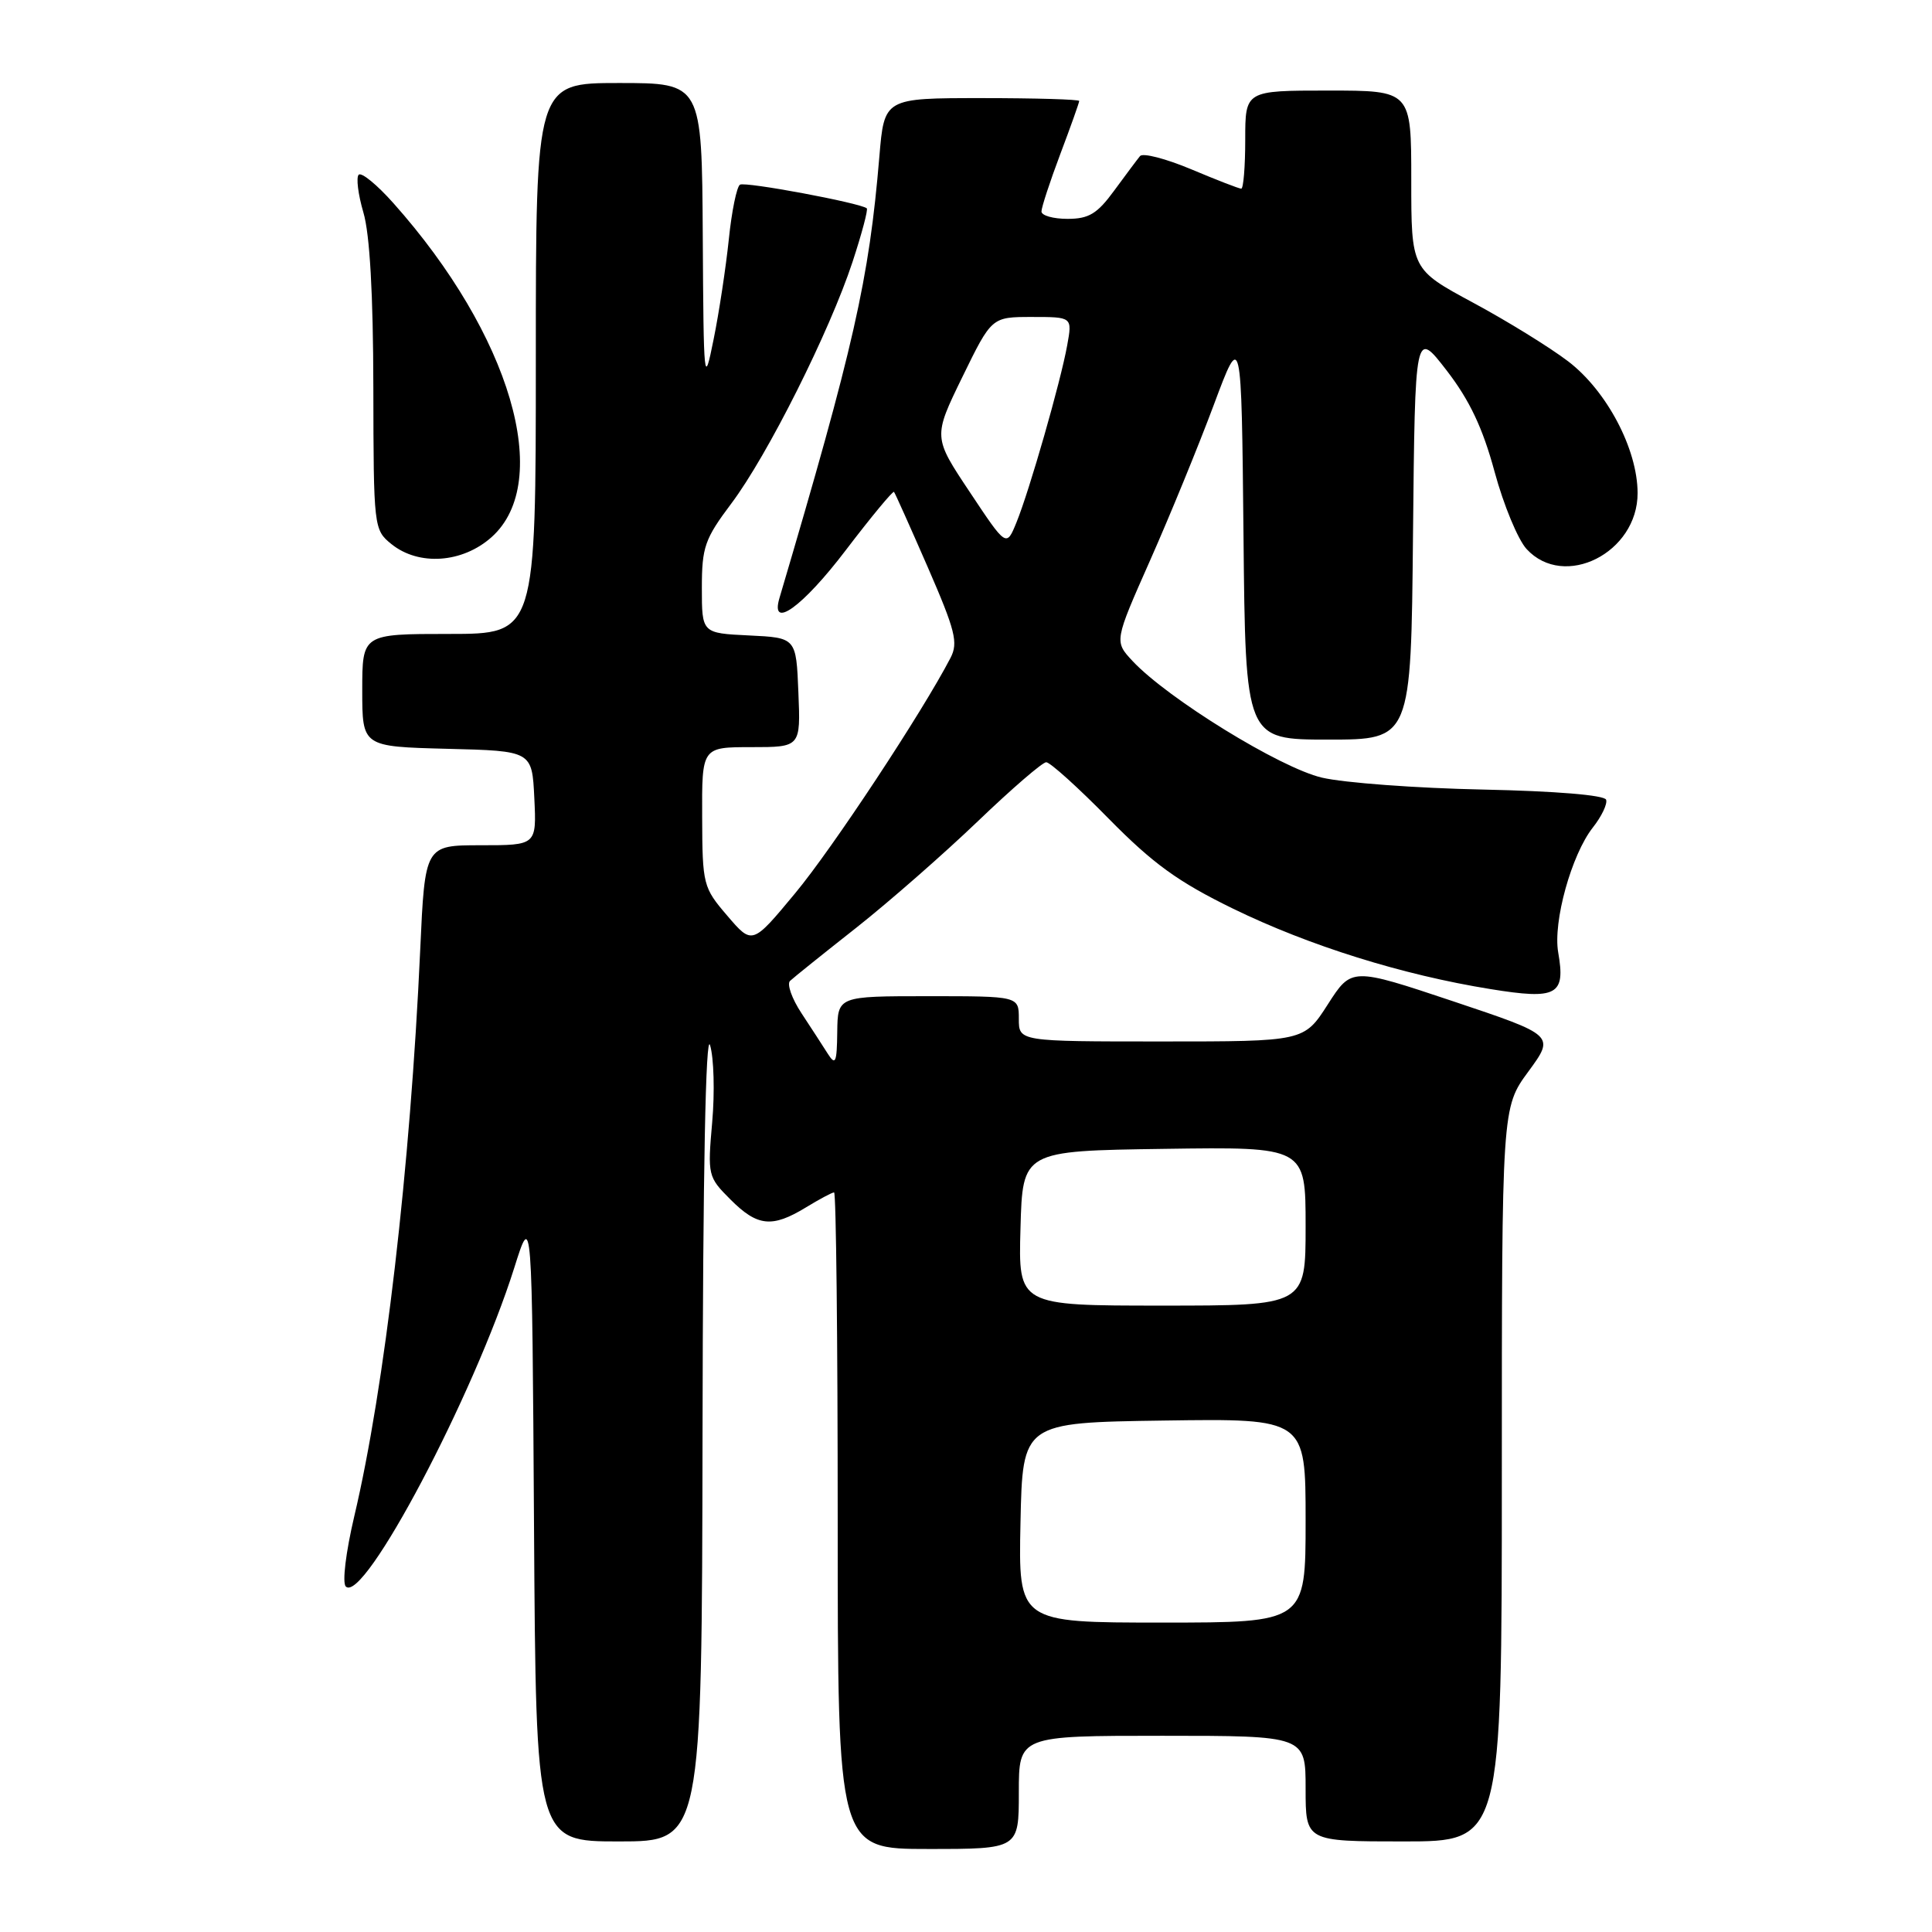 <?xml version="1.0" encoding="UTF-8" standalone="no"?>
<!DOCTYPE svg PUBLIC "-//W3C//DTD SVG 1.1//EN" "http://www.w3.org/Graphics/SVG/1.1/DTD/svg11.dtd" >
<svg xmlns="http://www.w3.org/2000/svg" xmlns:xlink="http://www.w3.org/1999/xlink" version="1.1" viewBox="0 0 256 256">
 <g >
 <path fill="currentColor"
d=" M 135.00 237.50 C 135.00 230.00 135.00 230.00 154.00 230.00 C 173.00 230.00 173.00 230.00 173.00 237.00 C 173.00 244.00 173.00 244.00 186.00 244.00 C 199.00 244.00 199.00 244.00 199.00 195.38 C 199.00 146.77 199.00 146.77 202.52 141.98 C 206.03 137.19 206.03 137.19 192.56 132.68 C 179.09 128.18 179.09 128.18 175.94 133.09 C 172.79 138.00 172.79 138.00 153.90 138.00 C 135.00 138.00 135.00 138.00 135.00 135.00 C 135.00 132.00 135.00 132.00 123.00 132.00 C 111.00 132.00 111.00 132.00 110.94 136.75 C 110.89 140.82 110.71 141.23 109.69 139.63 C 109.04 138.60 107.46 136.17 106.19 134.24 C 104.92 132.31 104.24 130.38 104.69 129.97 C 105.13 129.55 109.08 126.38 113.46 122.93 C 117.84 119.47 125.08 113.12 129.57 108.82 C 134.05 104.52 138.13 101.00 138.63 101.00 C 139.14 101.00 142.87 104.36 146.91 108.48 C 152.79 114.45 156.09 116.84 163.38 120.40 C 173.50 125.33 185.82 129.18 197.50 131.06 C 206.32 132.49 207.46 131.87 206.47 126.20 C 205.76 122.14 208.23 113.25 211.06 109.65 C 212.22 108.18 213.01 106.53 212.82 105.97 C 212.62 105.36 206.10 104.82 196.49 104.62 C 187.70 104.44 178.10 103.73 175.16 103.04 C 169.63 101.75 154.73 92.57 150.07 87.59 C 147.64 84.98 147.64 84.98 152.40 74.24 C 155.02 68.33 158.81 59.07 160.83 53.66 C 164.50 43.83 164.50 43.83 164.77 70.91 C 165.03 98.00 165.03 98.00 176.00 98.00 C 186.97 98.00 186.97 98.00 187.23 70.83 C 187.50 43.67 187.50 43.67 191.69 49.09 C 194.73 53.03 196.47 56.71 198.04 62.51 C 199.23 66.91 201.14 71.51 202.28 72.75 C 207.26 78.17 217.01 73.25 216.99 65.33 C 216.98 59.50 212.90 51.78 207.79 47.88 C 205.35 46.02 199.68 42.52 195.18 40.10 C 187.00 35.69 187.00 35.69 187.00 23.85 C 187.00 12.00 187.00 12.00 176.00 12.00 C 165.00 12.00 165.00 12.00 165.00 18.50 C 165.00 22.08 164.76 25.00 164.47 25.00 C 164.18 25.00 161.19 23.84 157.84 22.43 C 154.48 21.02 151.43 20.23 151.06 20.68 C 150.69 21.13 149.15 23.19 147.64 25.25 C 145.39 28.33 144.28 29.00 141.45 29.00 C 139.55 29.00 138.00 28.56 138.00 28.02 C 138.00 27.49 139.12 24.06 140.50 20.40 C 141.88 16.75 143.00 13.59 143.00 13.38 C 143.00 13.17 137.19 13.00 130.09 13.00 C 117.17 13.00 117.17 13.00 116.52 20.75 C 115.15 37.09 113.16 45.85 103.28 79.25 C 102.02 83.54 106.36 80.41 112.05 72.93 C 115.43 68.49 118.32 65.01 118.46 65.18 C 118.61 65.36 120.62 69.85 122.94 75.17 C 126.59 83.56 126.99 85.16 125.95 87.17 C 122.22 94.36 110.29 112.44 105.37 118.35 C 99.68 125.21 99.68 125.21 96.38 121.35 C 93.17 117.61 93.07 117.25 93.04 108.25 C 93.00 99.00 93.00 99.00 99.54 99.00 C 106.09 99.00 106.09 99.00 105.79 91.75 C 105.50 84.50 105.50 84.50 99.25 84.20 C 93.00 83.90 93.00 83.90 93.00 77.91 C 93.00 72.49 93.38 71.41 96.91 66.71 C 101.70 60.34 109.94 43.90 112.97 34.69 C 114.20 30.94 115.05 27.75 114.85 27.60 C 113.90 26.87 98.74 24.04 98.05 24.47 C 97.62 24.74 96.95 28.00 96.57 31.73 C 96.18 35.45 95.28 41.42 94.55 45.00 C 93.29 51.27 93.23 50.77 93.12 31.25 C 93.00 11.00 93.00 11.00 82.00 11.00 C 71.00 11.00 71.00 11.00 71.00 47.50 C 71.00 84.00 71.00 84.00 59.50 84.00 C 48.00 84.00 48.00 84.00 48.00 91.47 C 48.00 98.93 48.00 98.93 59.25 99.22 C 70.50 99.50 70.50 99.50 70.80 105.75 C 71.10 112.00 71.10 112.00 63.70 112.00 C 56.31 112.00 56.31 112.00 55.68 125.87 C 54.37 154.70 50.97 183.88 46.94 200.93 C 45.82 205.69 45.33 209.73 45.82 210.22 C 48.18 212.58 62.81 184.88 68.14 168.00 C 70.50 160.50 70.50 160.50 70.76 202.25 C 71.02 244.00 71.02 244.00 82.01 244.00 C 93.00 244.00 93.00 244.00 93.09 189.75 C 93.14 155.32 93.51 136.60 94.09 138.50 C 94.59 140.15 94.72 144.74 94.37 148.69 C 93.75 155.75 93.80 155.95 96.79 158.94 C 100.36 162.52 102.30 162.72 106.77 160.00 C 108.57 158.90 110.26 158.00 110.52 158.00 C 110.79 158.00 111.00 177.57 111.00 201.50 C 111.00 245.00 111.00 245.00 123.00 245.00 C 135.00 245.00 135.00 245.00 135.00 237.50 Z  M 65.14 71.17 C 73.38 63.80 67.66 44.35 52.13 26.92 C 49.97 24.49 47.90 22.79 47.53 23.15 C 47.17 23.51 47.45 25.76 48.15 28.15 C 49.00 31.00 49.45 38.99 49.47 51.34 C 49.50 69.91 49.53 70.20 51.86 72.09 C 55.48 75.02 61.28 74.62 65.14 71.17 Z  M 135.22 201.75 C 135.50 188.50 135.50 188.50 154.25 188.23 C 173.00 187.96 173.00 187.96 173.00 201.48 C 173.00 215.00 173.00 215.00 153.97 215.00 C 134.94 215.00 134.94 215.00 135.22 201.75 Z  M 135.22 162.75 C 135.50 152.50 135.50 152.50 154.25 152.23 C 173.00 151.96 173.00 151.96 173.00 162.48 C 173.00 173.00 173.00 173.00 153.97 173.00 C 134.93 173.00 134.93 173.00 135.22 162.75 Z  M 128.50 65.20 C 123.64 57.91 123.64 57.91 127.52 49.95 C 131.40 42.00 131.40 42.00 136.75 42.00 C 142.09 42.00 142.09 42.00 141.41 45.75 C 140.54 50.59 136.40 65.03 134.68 69.24 C 133.35 72.50 133.35 72.50 128.50 65.20 Z "/>
</g>
</svg>